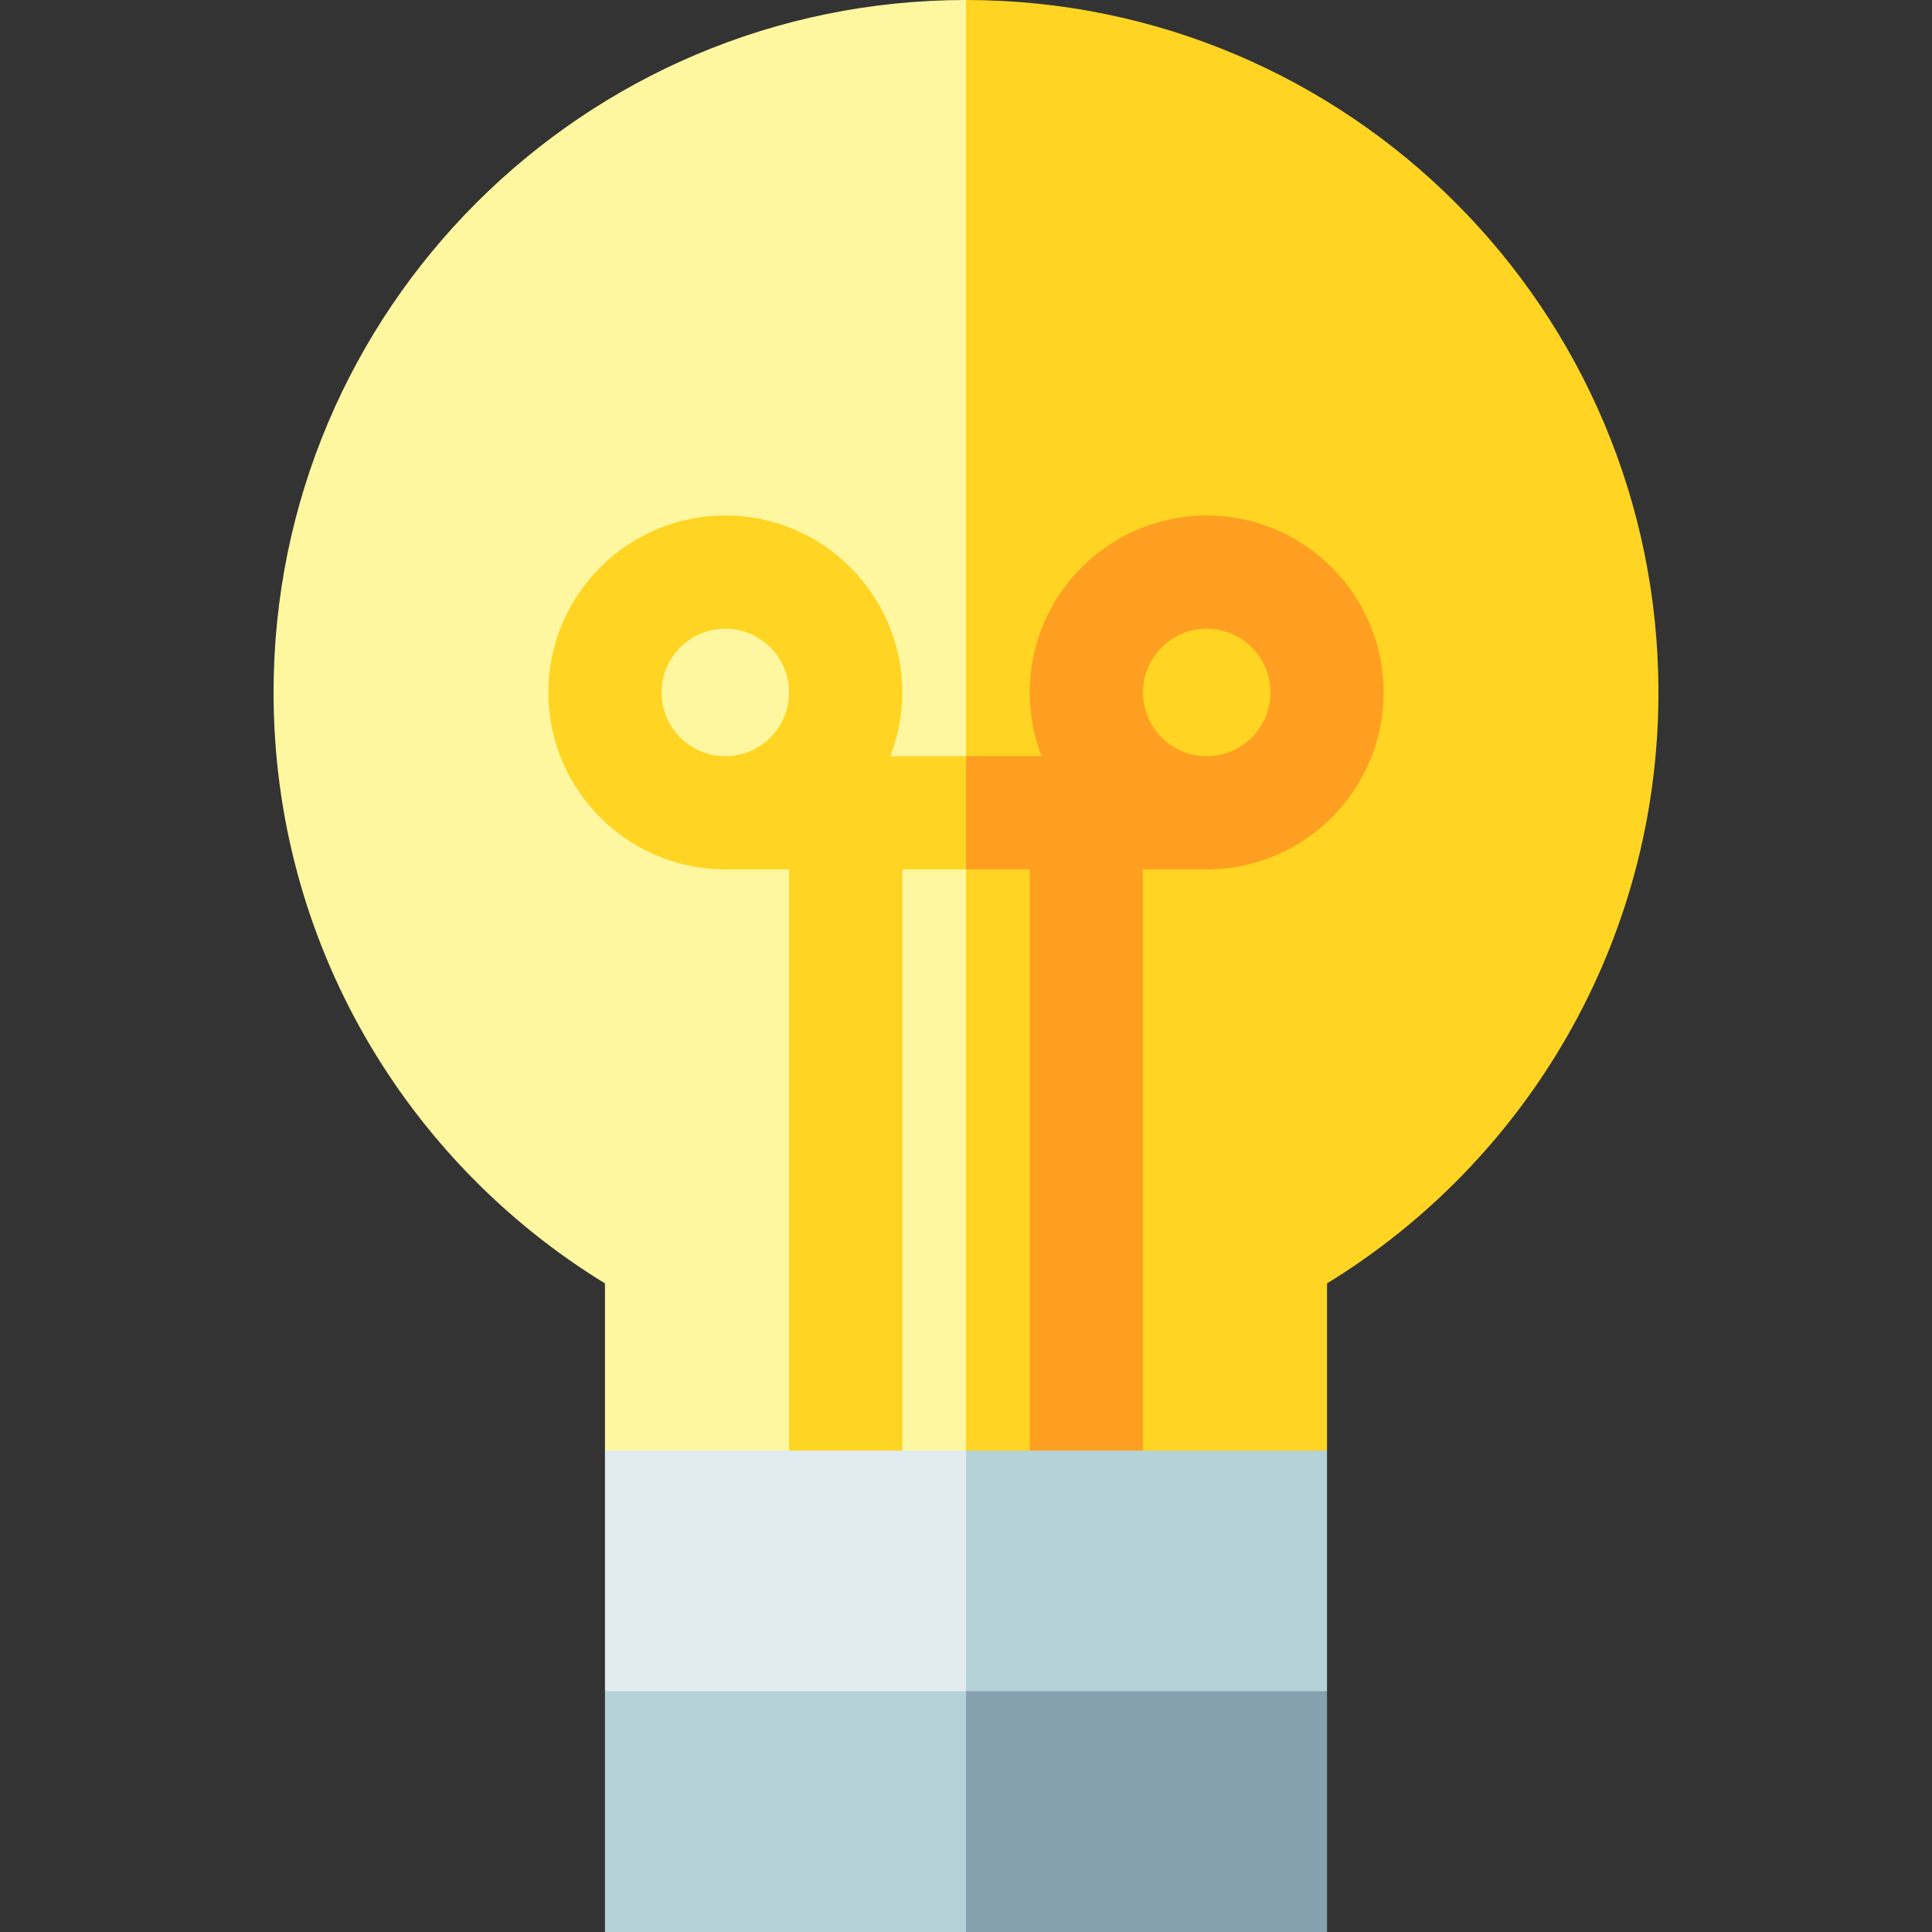 <svg id="Capa_1" enable-background="new 0 0 512 512" height="512" viewBox="0 0 512 512" width="512" xmlns="http://www.w3.org/2000/svg"><rect x="0" y="0" width="512" height="512" fill="#333333" stroke="none"/><path d="m256 0-20.016 404.445 115.694-20.016v-44.316c52.675-32.25 87.825-90.322 87.825-156.609 0-101.347-82.157-183.504-183.503-183.504z" fill="#ffd422"/><path d="m72.497 183.503c0 66.287 35.15 124.36 87.825 156.609v44.316l95.678 20.017v-404.445c-101.346 0-183.503 82.157-183.503 183.503z" fill="#fff79f"/><path d="m319.785 166.61c-9.314 0-16.893 7.578-16.893 16.893s7.578 16.894 16.893 16.894 16.893-7.578 16.893-16.894c0-9.315-7.578-16.893-16.893-16.893z" fill="none"/><path d="m192.215 166.61c-9.314 0-16.893 7.578-16.893 16.893s7.578 16.894 16.893 16.894 16.893-7.578 16.893-16.894c-.001-9.315-7.579-16.893-16.893-16.893z" fill="none"/><path d="m319.785 136.61c-25.856 0-46.893 21.036-46.893 46.893 0 5.955 1.127 11.648 3.161 16.894h-20.053l-10.008 14.473 10.008 15.526h16.893v184.056h30v-184.056h16.893c25.856 0 46.893-21.036 46.893-46.894-.001-25.856-21.037-46.892-46.894-46.892zm0 63.786c-9.314 0-16.893-7.578-16.893-16.894 0-9.314 7.578-16.893 16.893-16.893s16.893 7.578 16.893 16.893c0 9.316-7.578 16.894-16.893 16.894z" fill="#ff9f22"/><path d="m235.947 200.396c2.033-5.245 3.161-10.939 3.161-16.894 0-25.856-21.036-46.893-46.893-46.893s-46.893 21.036-46.893 46.893 21.036 46.894 46.893 46.894h16.893v184.056h30v-184.056h16.892v-30zm-43.732 0c-9.314 0-16.893-7.578-16.893-16.894 0-9.314 7.578-16.893 16.893-16.893s16.893 7.578 16.893 16.893c-.001 9.316-7.579 16.894-16.893 16.894z" fill="#ffd422"/><path d="m256 384.429-20.016 83.802 115.694-20.016v-63.786z" fill="#b4d2d7"/><path d="m256 384.429h-95.678v63.786l95.678 20.016z" fill="#e1ebf0"/><path d="m256 512h95.678v-63.785h-95.678l-20.016 31.892z" fill="#87a0af"/><path d="m160.322 448.215h95.678v63.785h-95.678z" fill="#b4d2d7"/></svg>